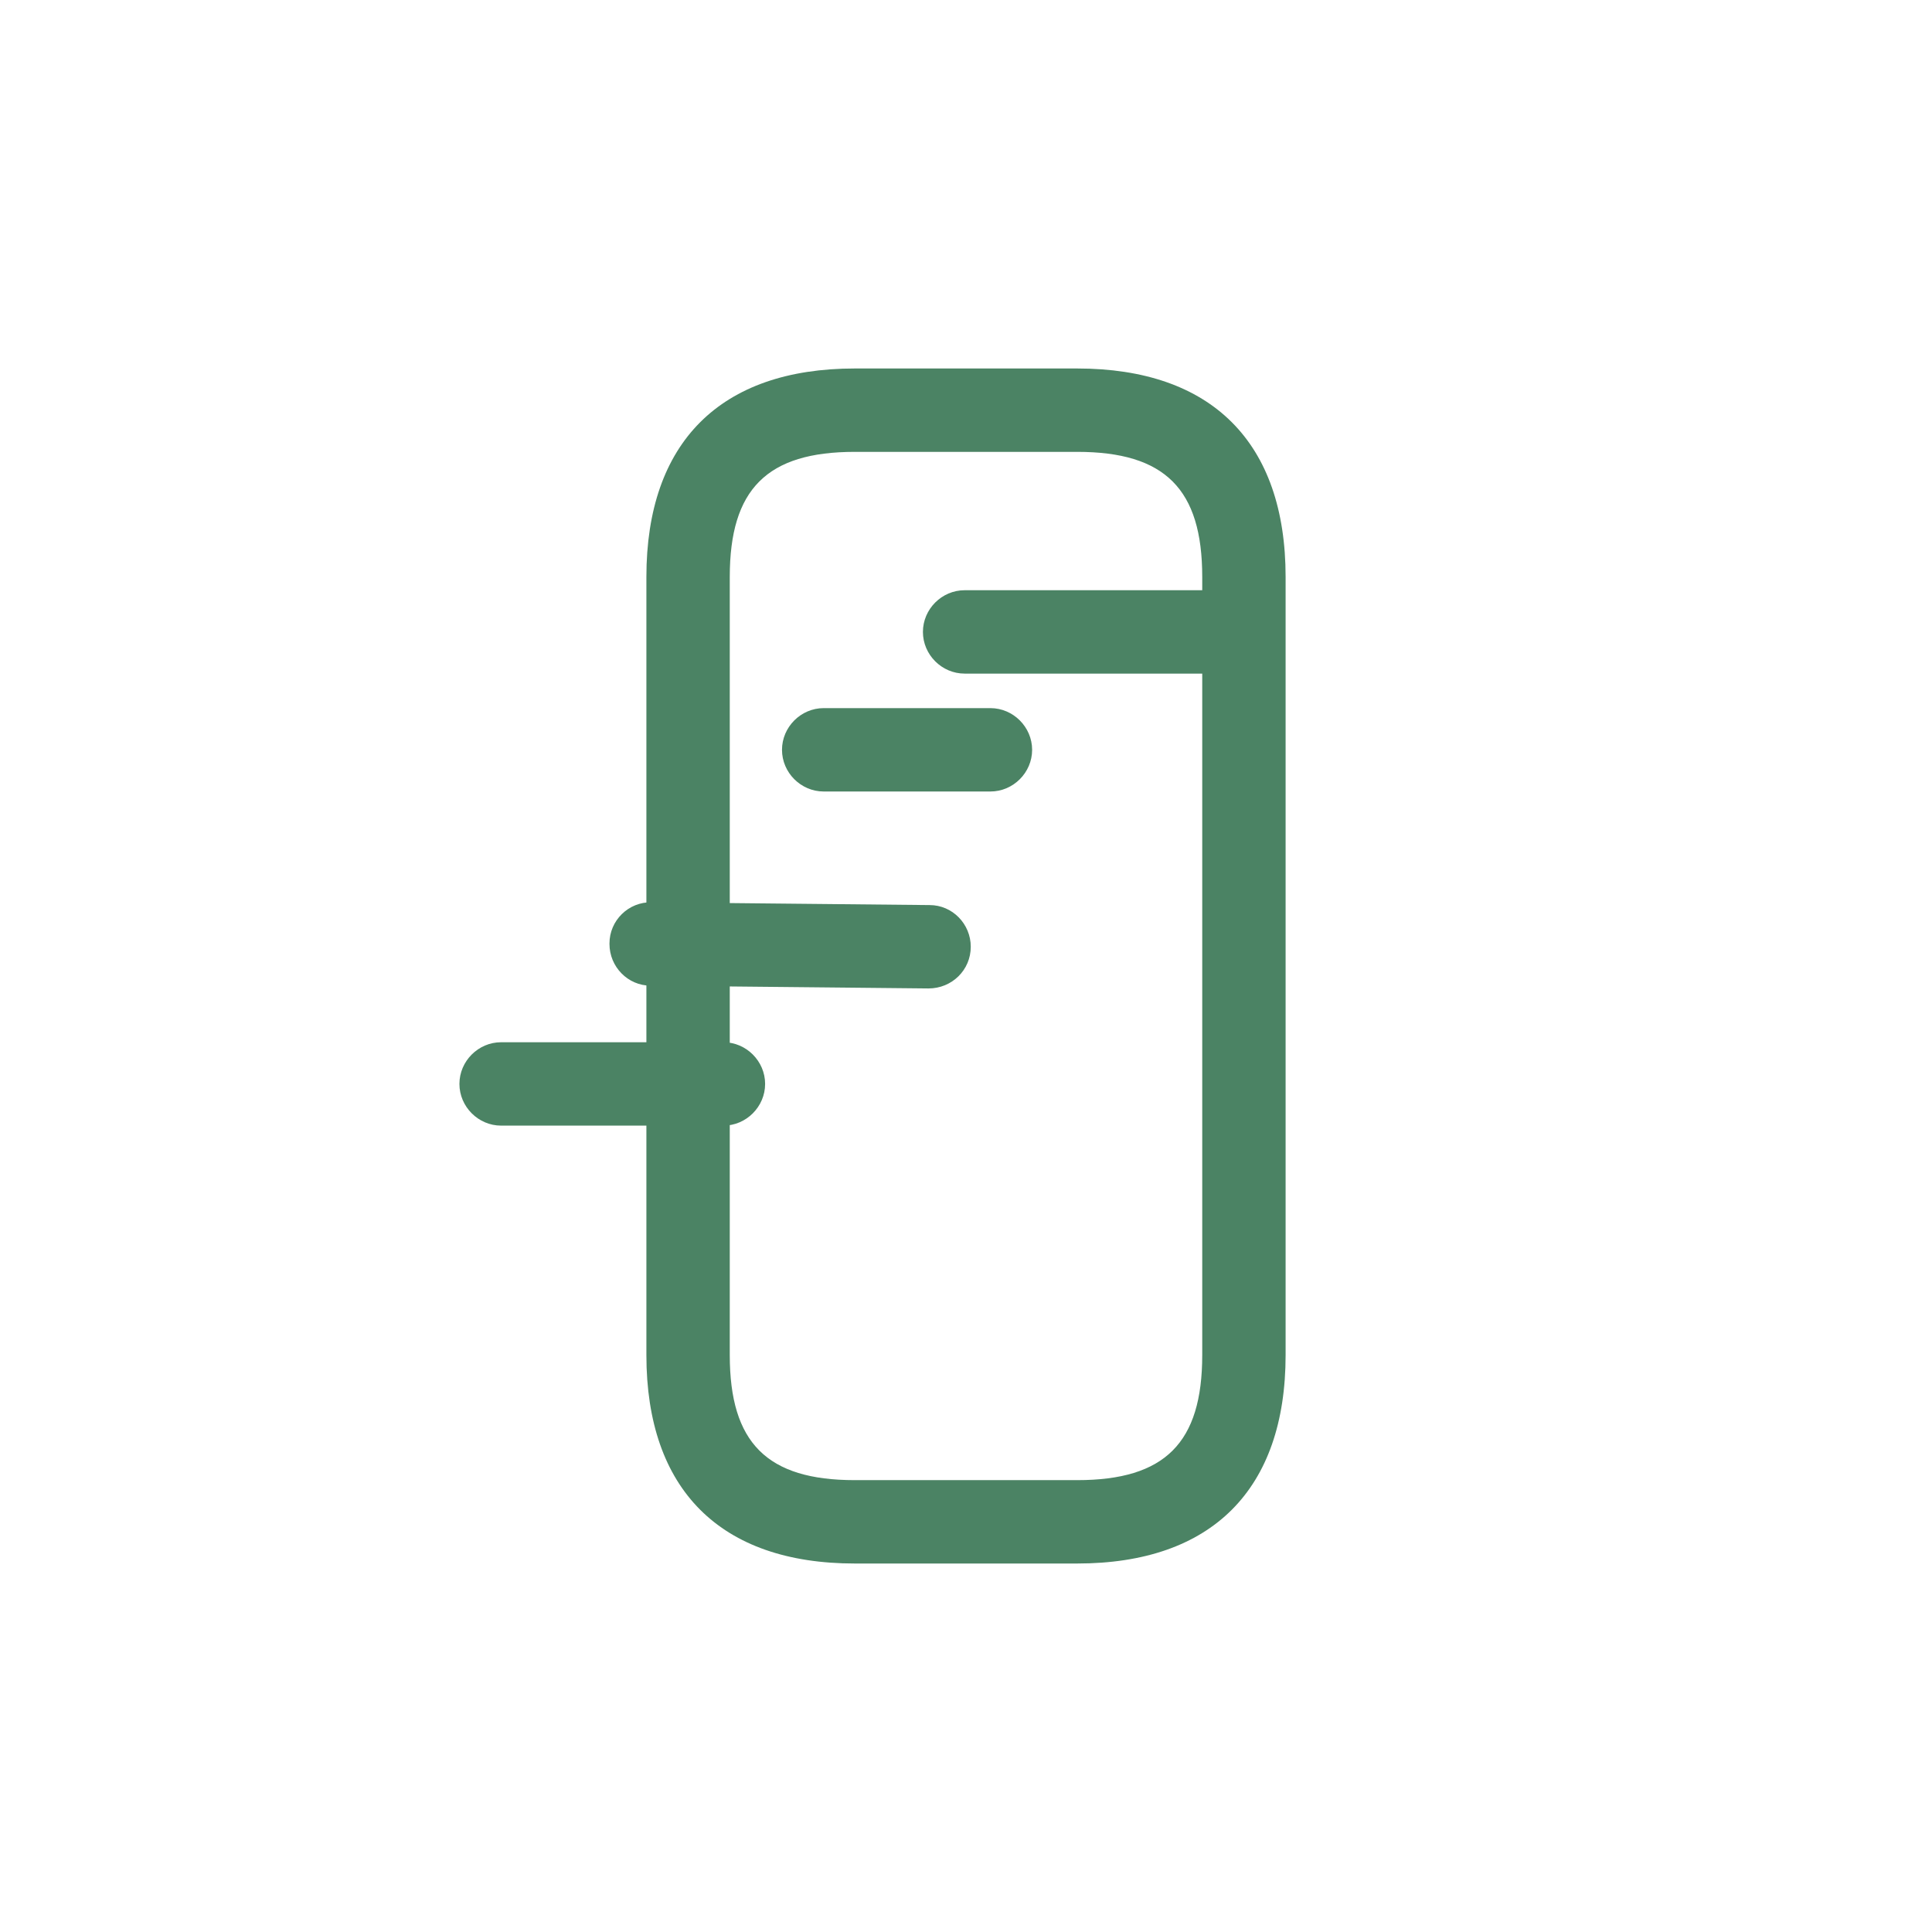 <svg width="84" height="84" viewBox="0 0 84 84" fill="none" xmlns="http://www.w3.org/2000/svg" xmlns:xlink="http://www.w3.org/1999/xlink">
<path d="M58.917,55.896L25.084,55.896C19.235,55.896 16.021,52.682 16.021,46.833L16.021,37.166C16.021,31.318 19.235,28.104 25.084,28.104L58.917,28.104C64.765,28.104 67.979,31.318 67.979,37.166L67.979,46.833C67.979,52.682 64.765,55.896 58.917,55.896ZM25.084,31.729C21.265,31.729 19.646,33.348 19.646,37.166L19.646,46.833C19.646,50.652 21.265,52.271 25.084,52.271L58.917,52.271C62.735,52.271 64.354,50.652 64.354,46.833L64.354,37.166C64.354,33.348 62.735,31.729 58.917,31.729L25.084,31.729Z" transform="rotate(-90 42 42)" fill="#4B8364"/>
<path d="M47.981,35.329C46.99,35.329 46.169,34.507 46.169,33.516L46.169,21.433C46.169,20.442 46.99,19.621 47.981,19.621C48.972,19.621 49.794,20.442 49.794,21.433L49.794,33.516C49.794,34.507 48.972,35.329 47.981,35.329Z" transform="rotate(-90 47.981 27.475)" fill="#4B8364"/>
<path d="M26.621,53.772C25.63,53.772 24.808,52.951 24.808,51.96L24.808,42.293C24.808,41.302 25.63,40.481 26.621,40.481C27.612,40.481 28.433,41.302 28.433,42.293L28.433,51.96C28.433,52.951 27.612,53.772 26.621,53.772Z" transform="rotate(-90 26.621 47.127)" fill="#4B8364"/>
<path d="M34.293,48.957C33.278,48.957 32.48,48.135 32.48,47.12L32.601,35.037C32.601,34.046 33.423,33.249 34.414,33.249C34.414,33.249 34.414,33.249 34.438,33.249C35.429,33.249 36.25,34.07 36.226,35.085L36.105,47.169C36.105,48.159 35.284,48.957 34.293,48.957Z" transform="rotate(-90 34.353 41.103)" fill="#4B8364"/>
<path d="M39.437,38.039C38.446,38.039 37.625,37.217 37.625,36.226L37.625,28.976C37.625,27.985 38.446,27.164 39.437,27.164C40.428,27.164 41.25,27.985 41.25,28.976L41.25,36.226C41.25,37.217 40.428,38.039 39.437,38.039Z" transform="rotate(-90 39.437 32.601)" fill="#4B8364"/>
</svg>
